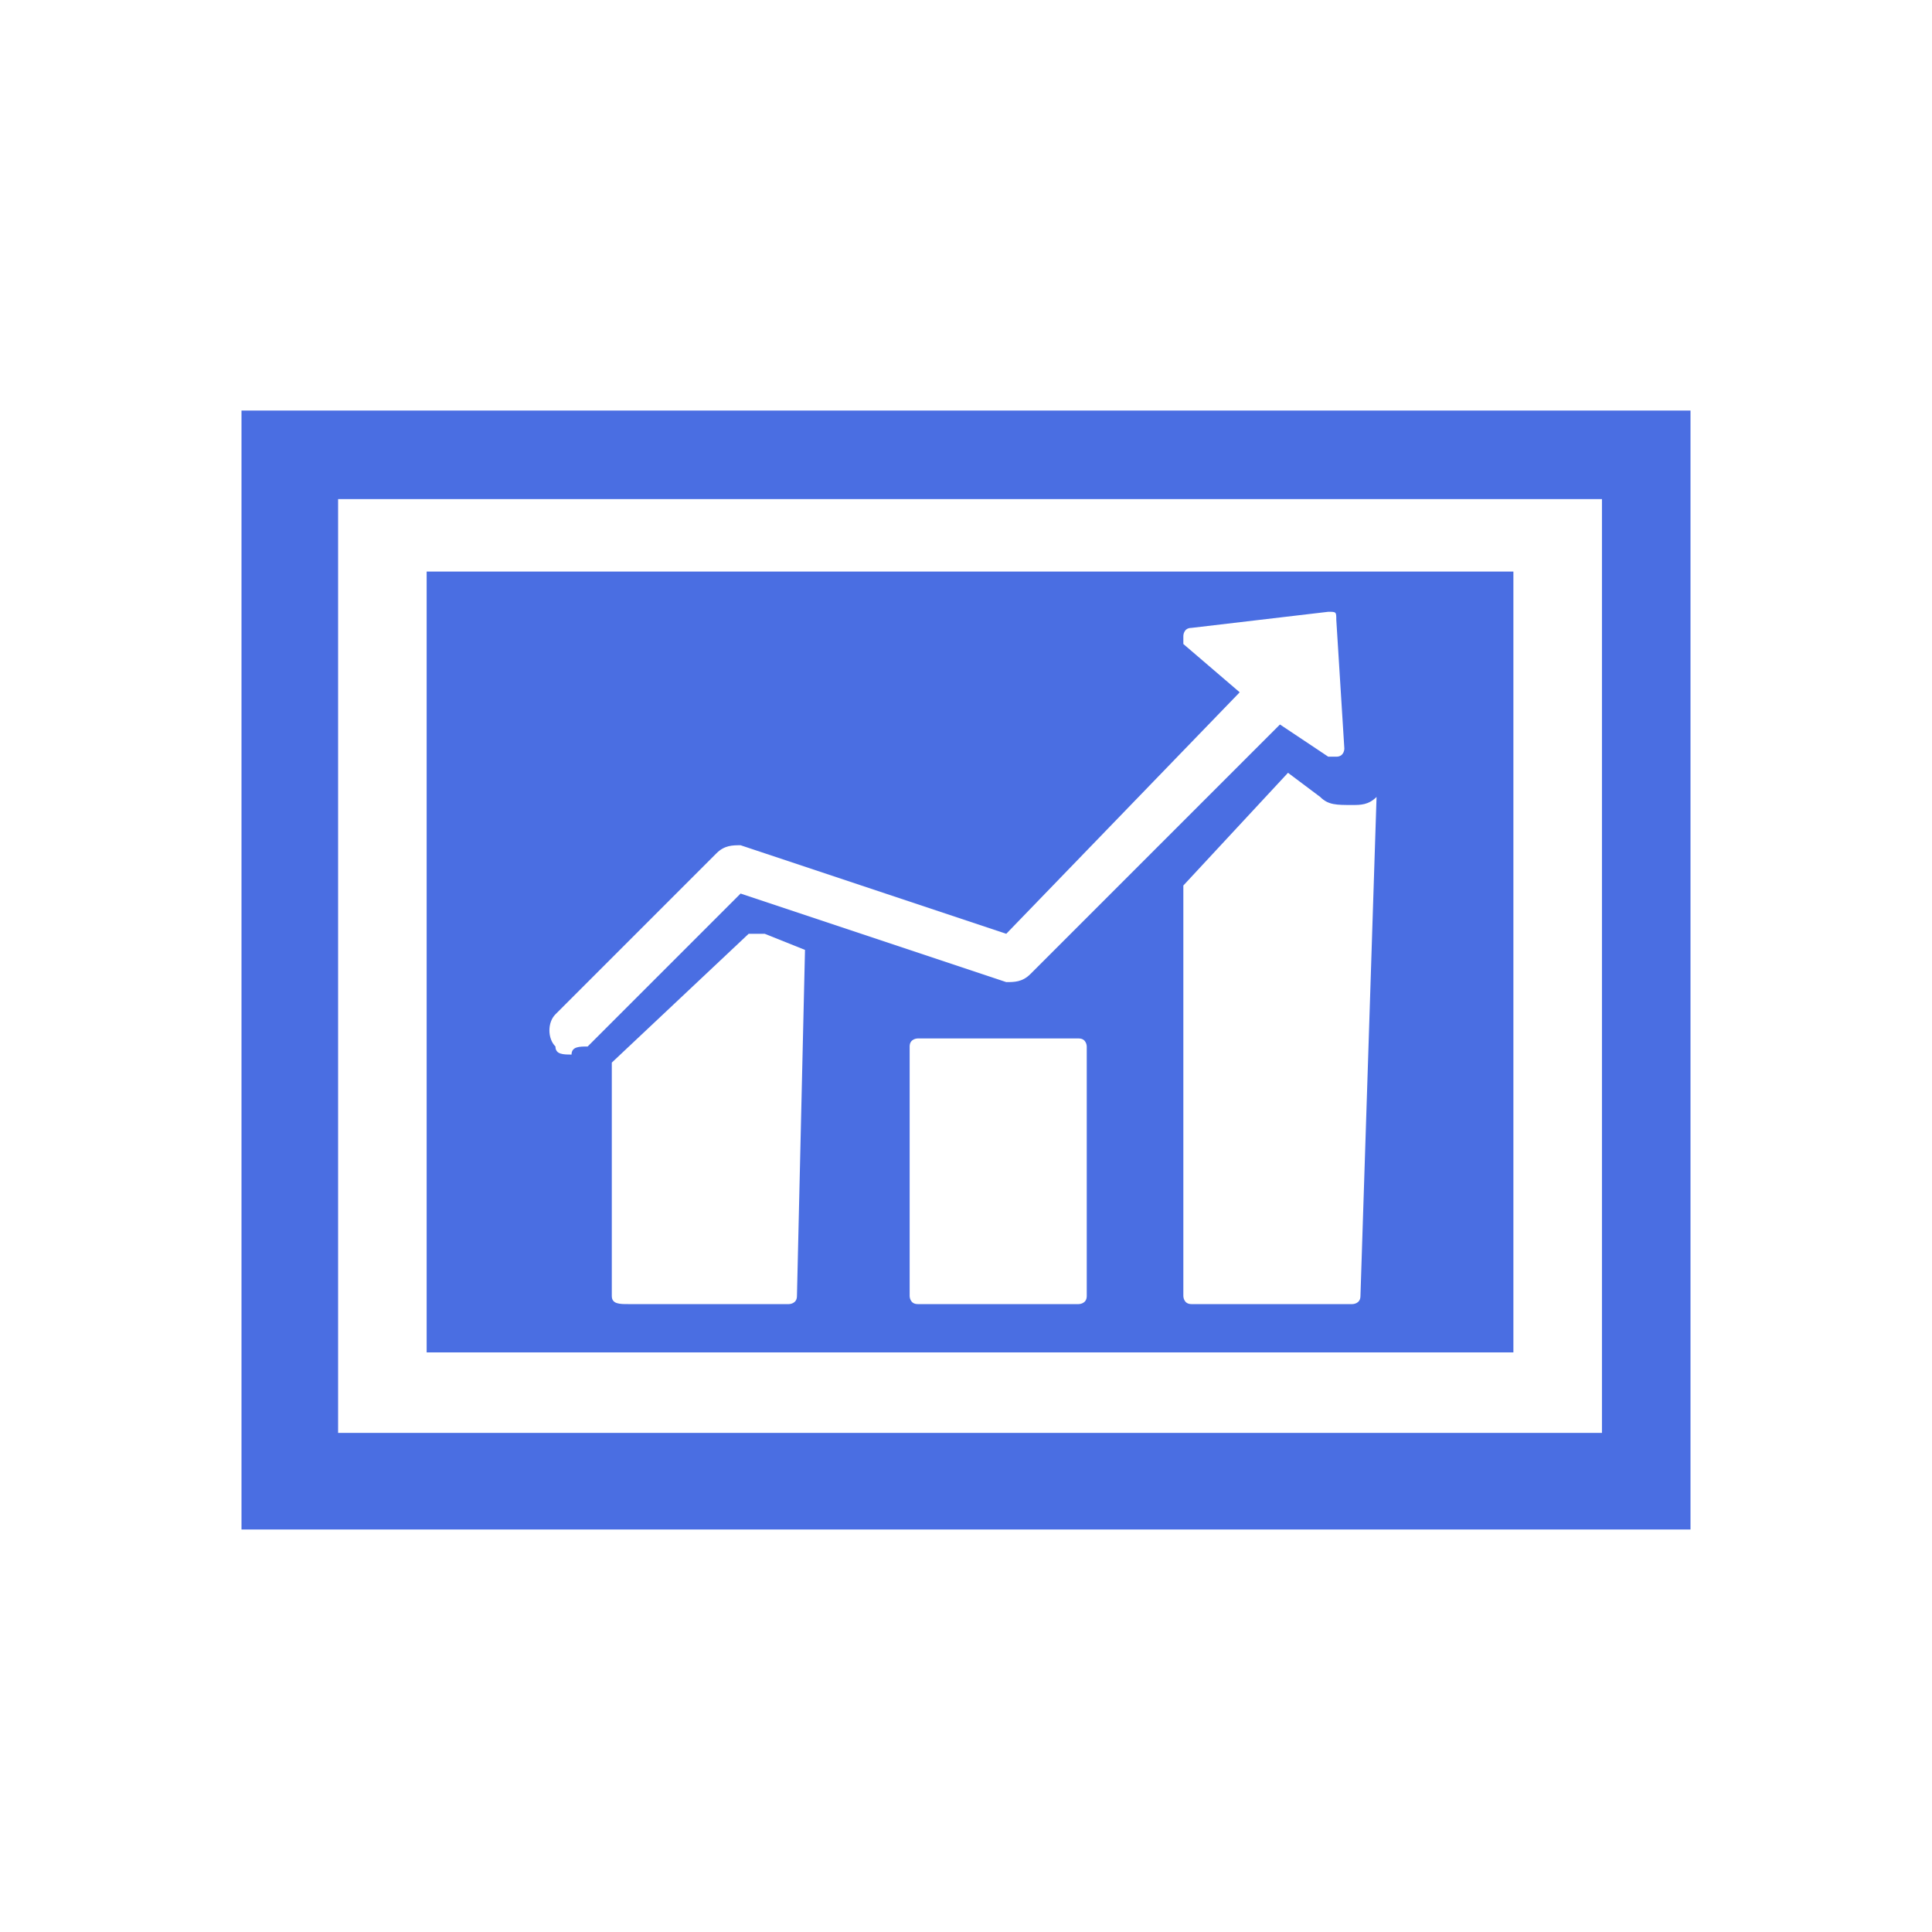<?xml version="1.0" encoding="utf-8"?>
<!-- Generator: Adobe Illustrator 24.0.2, SVG Export Plug-In . SVG Version: 6.00 Build 0)  -->
<svg version="1.1" id="Layer_1" xmlns="http://www.w3.org/2000/svg" xmlns:xlink="http://www.w3.org/1999/xlink" x="0px" y="0px"
	 viewBox="0 0 24 24" style="enable-background:new 0 0 24 24;" xml:space="preserve">
<style type="text/css">
	.st0{fill:#4A6EE2;}
</style>
<title>Artboard 42</title>
<path class="st0" d="M3,5.1v13.9h18V5.1H3z M19.8,17.8H4.2V6.2h15.7V17.8z"/>
<path class="st0" d="M5.3,7.1v9.7h13.5V7.1H5.3z M7.1,13.1c-0.1,0-0.2,0-0.2-0.1c-0.1-0.1-0.1-0.3,0-0.4c0,0,0,0,0,0l2-2
	c0.1-0.1,0.2-0.1,0.3-0.1l3.3,1.1l2.9-3l-0.7-0.6c0,0,0,0,0-0.1l0,0c0,0,0-0.1,0.1-0.1l1.7-0.2c0.1,0,0.1,0,0.1,0.1l0.1,1.6
	c0,0,0,0.1-0.1,0.1c0,0-0.1,0-0.1,0L15.9,9l-3.1,3.1c-0.1,0.1-0.2,0.1-0.3,0.1l-3.3-1.1l-1.9,1.9C7.2,13,7.1,13,7.1,13.1L7.1,13.1z
	 M9.9,16.1c0,0.1-0.1,0.1-0.1,0.1c0,0,0,0,0,0h-2c-0.1,0-0.2,0-0.2-0.1c0,0,0-0.1,0-0.1v-2.8l1.7-1.6h0.2l0.5,0.2L9.9,16.1z
	 M13.5,16.1c0,0.1-0.1,0.1-0.1,0.1h-2c-0.1,0-0.1-0.1-0.1-0.1c0,0,0,0,0,0V13c0-0.1,0.1-0.1,0.1-0.1c0,0,0,0,0,0h2
	c0.1,0,0.1,0.1,0.1,0.1V16.1z M16.9,16.1c0,0.1-0.1,0.1-0.1,0.1c0,0,0,0,0,0h-2c-0.1,0-0.1-0.1-0.1-0.1v-5.1l1.3-1.4l0.4,0.3
	c0.1,0.1,0.2,0.1,0.4,0.1c0.1,0,0.2,0,0.3-0.1l0,0L16.9,16.1z"/>
</svg>
